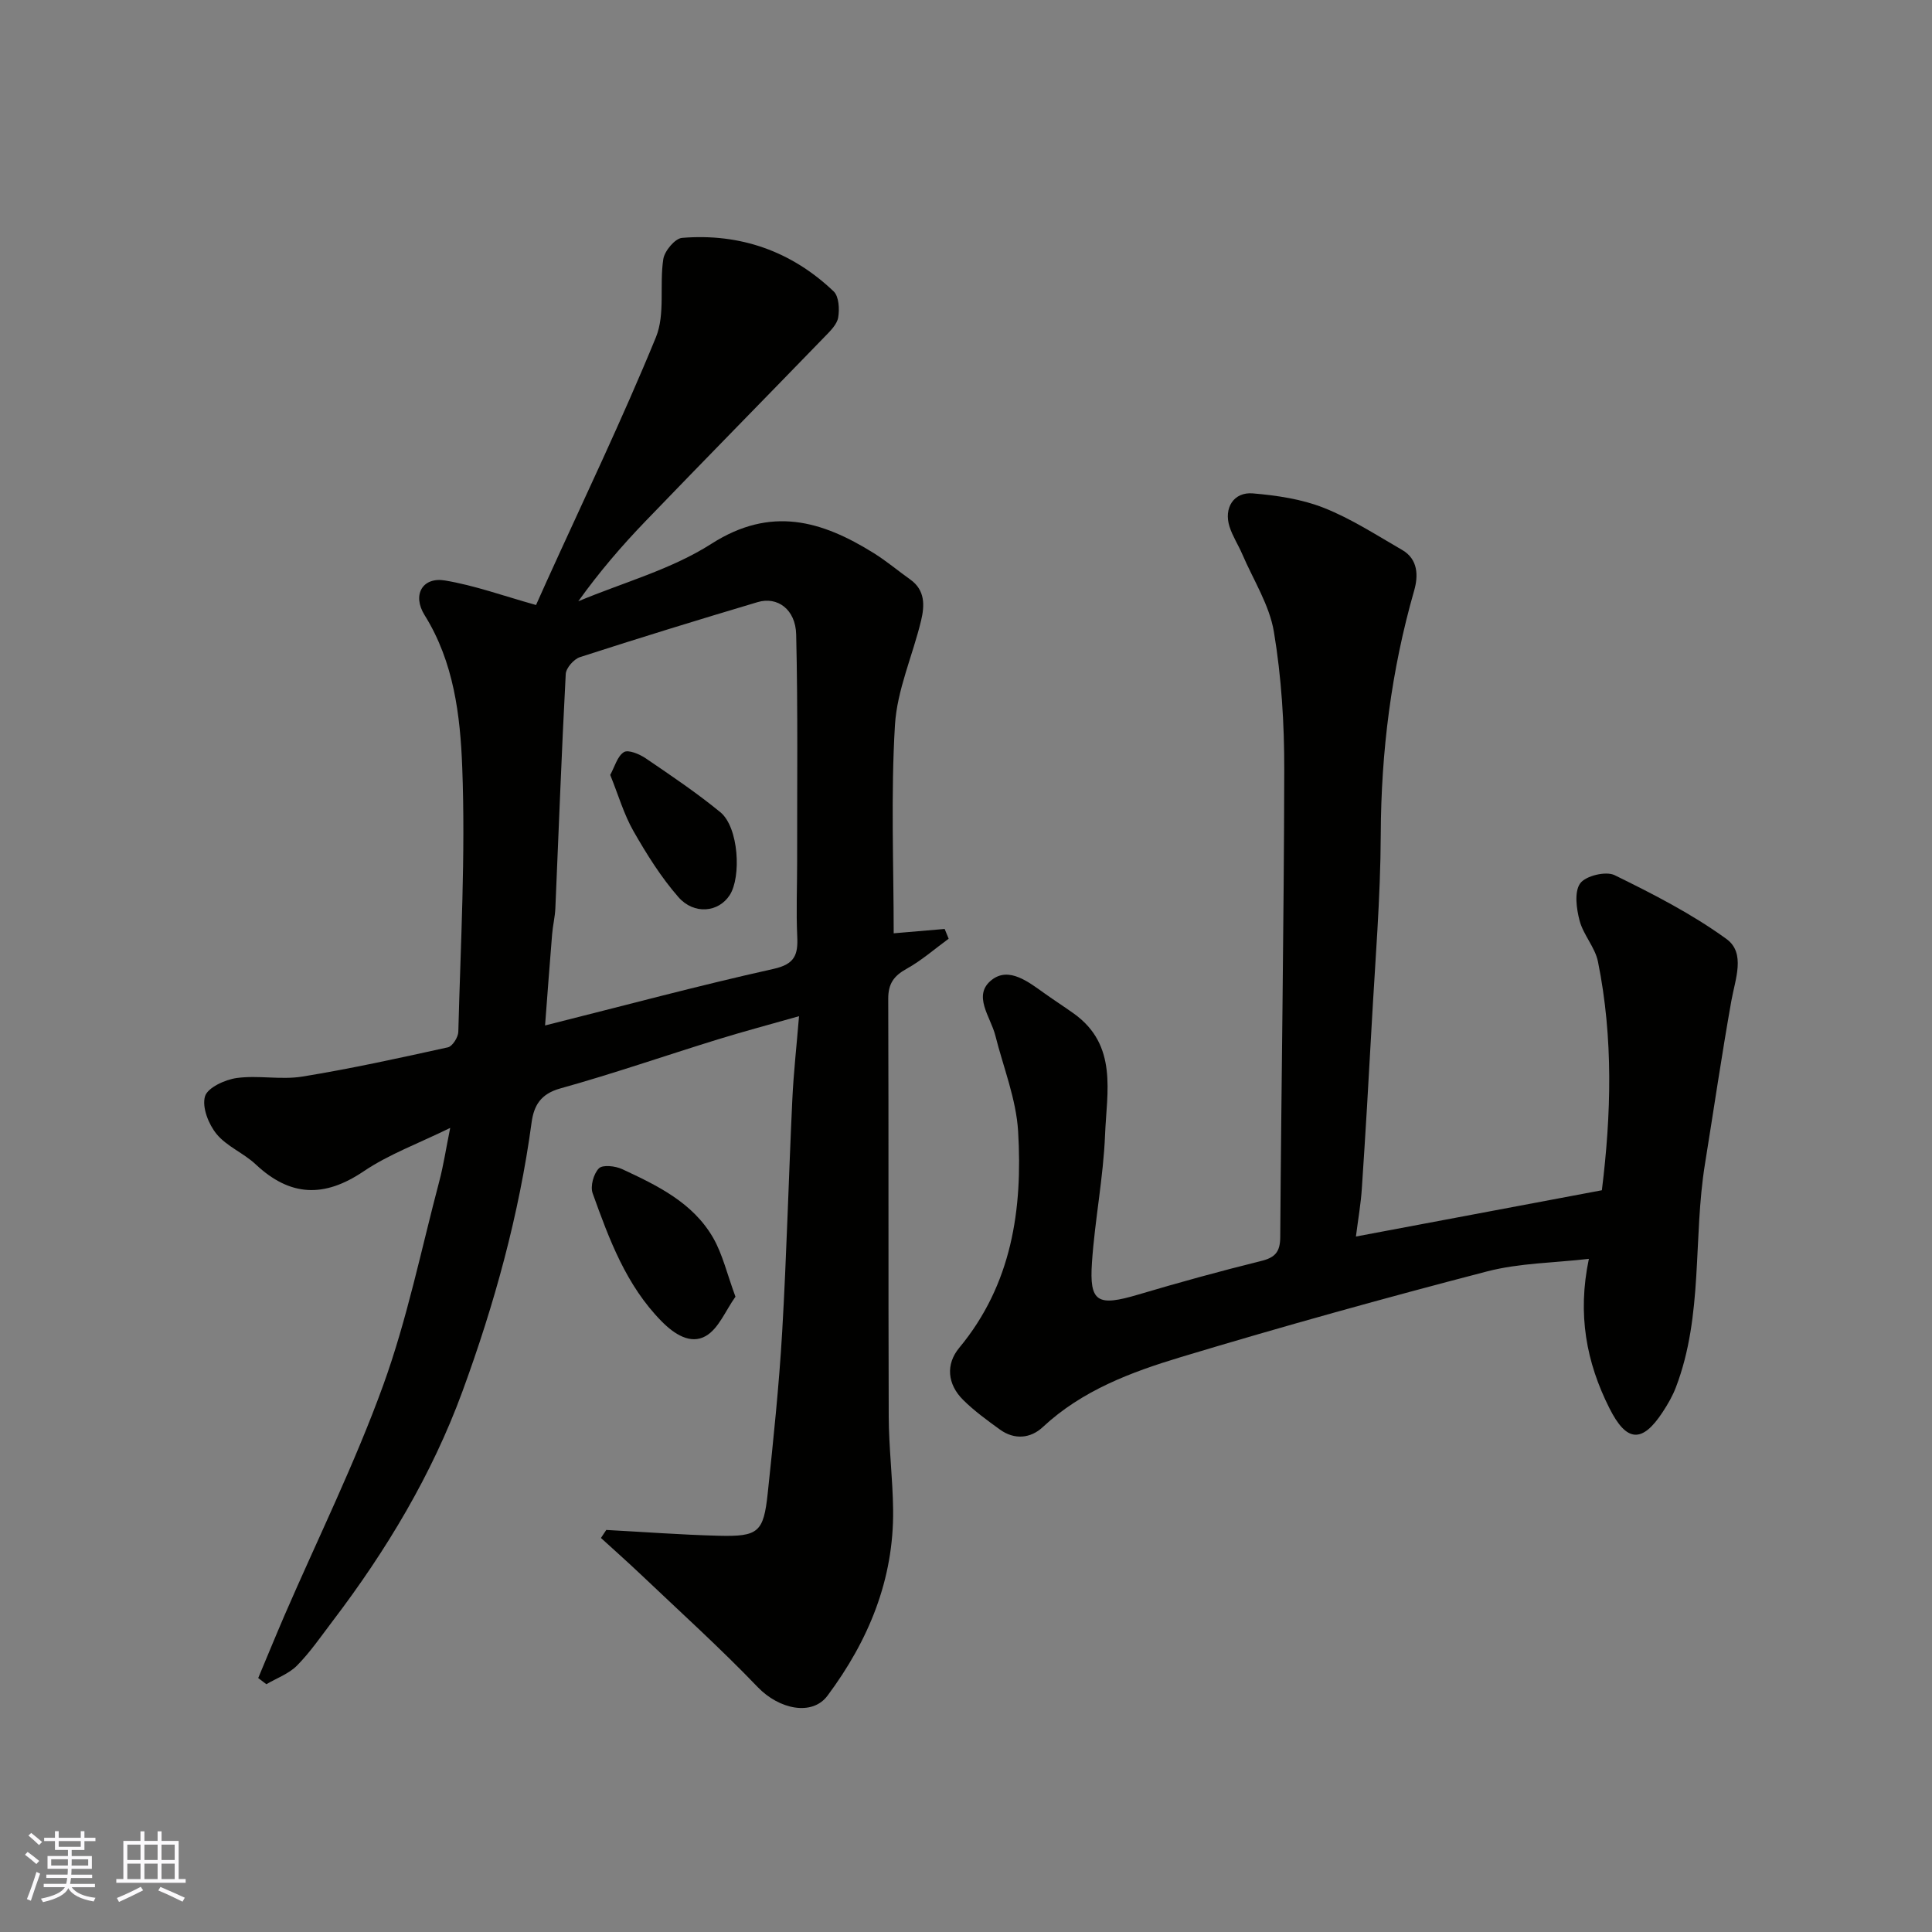 <svg enable-background="new 0 0 400 400" viewBox="0 0 400 400" xmlns="http://www.w3.org/2000/svg"><rect x="0" y="0" width="400" height="400" fill="#808080" stroke="none"/><g fill="#010100"><path d="m125.52 316.76c7.74.41 15.48 1 23.24 1.2 8.26.21 9.33-.71 10.19-8.8 1.17-11.11 2.34-22.23 2.99-33.38.93-16.02 1.34-32.06 2.1-48.09.26-5.59.89-11.16 1.39-17.3-6.05 1.72-11.47 3.16-16.82 4.81-10.88 3.36-21.65 7.1-32.61 10.15-4.06 1.13-5.46 3.53-5.94 7.05-2.59 19.14-7.72 37.7-14.33 55.71-6.3 17.18-15.74 32.91-26.87 47.53-2.38 3.13-4.62 6.41-7.36 9.19-1.69 1.71-4.21 2.61-6.35 3.87-.56-.43-1.13-.86-1.69-1.28 1.82-4.34 3.6-8.69 5.46-13.01 6.87-15.85 14.55-31.41 20.42-47.62 4.96-13.69 7.88-28.13 11.62-42.26.86-3.26 1.36-6.62 2.25-11.01-6.54 3.21-12.68 5.45-17.94 9-8.15 5.5-15.2 5.25-22.34-1.46-2.48-2.33-5.98-3.7-8.09-6.27-1.66-2.02-3.05-5.55-2.4-7.79.52-1.81 4.15-3.48 6.59-3.81 4.44-.61 9.12.42 13.52-.29 10.12-1.64 20.16-3.85 30.18-6.06.94-.21 2.13-2.08 2.16-3.21.47-18.26 1.51-36.55.81-54.78-.41-10.73-1.73-21.78-7.79-31.49-2.62-4.2-.43-7.95 4.2-7.18 6.16 1.02 12.13 3.2 18.87 5.08.48-1.08 1.35-3.04 2.24-4.99 7.61-16.78 15.6-33.41 22.58-50.44 1.96-4.79.7-10.82 1.53-16.19.26-1.68 2.42-4.27 3.88-4.39 12.02-.99 22.64 2.74 31.39 11.08 1.09 1.04 1.23 3.65.94 5.39-.24 1.44-1.63 2.8-2.76 3.96-12.37 12.77-24.84 25.45-37.17 38.26-4.9 5.09-9.52 10.46-13.88 16.55 9.25-3.88 19.25-6.58 27.57-11.91 12.3-7.86 22.8-4.8 33.61 1.94 2.63 1.64 5.02 3.66 7.55 5.46 3.12 2.22 2.98 5.42 2.24 8.51-1.74 7.24-4.97 14.34-5.41 21.63-.87 14.48-.26 29.06-.26 43.11 3.11-.27 6.83-.58 10.55-.9.28.67.56 1.34.83 2.02-2.89 2.11-5.62 4.52-8.73 6.24-2.65 1.47-3.79 3.11-3.78 6.19.1 28.83 0 57.65.1 86.48.02 6.43.83 12.86.91 19.3.17 14.45-5.08 27.1-13.58 38.51-3.19 4.29-10.04 2.82-14.43-1.75-7.75-8.08-16.09-15.61-24.21-23.33-2.71-2.57-5.51-5.05-8.27-7.57.4-.58.75-1.12 1.1-1.66zm-12.67-104.45c16.38-4.11 31.76-8.25 47.3-11.71 4.42-.98 5.09-2.93 4.91-6.72-.24-5.15-.02-10.32-.02-15.48-.02-15.68.17-31.36-.2-47.03-.12-5.21-3.88-7.93-7.97-6.71-12.3 3.66-24.58 7.44-36.79 11.39-1.27.41-2.88 2.24-2.95 3.49-.86 16.17-1.45 32.36-2.15 48.54-.08 1.79-.53 3.56-.67 5.35-.5 6.04-.94 12.08-1.46 18.88z"/><path d="m280.73 256.01c17.39-3.27 34-6.4 50.92-9.58 1.93-15.59 2.4-31.51-.81-47.34-.6-2.96-3.02-5.52-3.8-8.47-.66-2.49-1.13-5.98.12-7.73 1.12-1.56 5.32-2.58 7.12-1.7 7.98 3.91 16.01 8.02 23.17 13.22 4.01 2.91 1.81 8.29 1.01 12.79-2 11.24-3.65 22.54-5.47 33.82-2.48 15.33-.32 31.27-6 46.17-.68 1.8-1.67 3.51-2.73 5.13-4.27 6.53-7.5 6.3-11.05-.77-4.78-9.5-6.66-19.44-4.25-30.92-7.21.84-14.37.86-21.07 2.6-21.23 5.52-42.39 11.4-63.4 17.74-10.27 3.1-20.44 6.88-28.6 14.5-2.52 2.35-5.86 2.68-8.87.5-2.65-1.92-5.34-3.87-7.65-6.17-3.22-3.22-3.61-7.33-.77-10.75 10.9-13.14 13.15-28.69 12.19-44.82-.4-6.69-3.06-13.24-4.72-19.85-.98-3.87-4.82-8.34-.72-11.52 3.57-2.77 7.61.46 10.96 2.84 1.99 1.42 4.05 2.74 6.03 4.16 9.13 6.54 6.8 16.24 6.45 25.09-.35 8.82-2.11 17.58-2.71 26.41-.57 8.3 1.14 9.18 9.61 6.66 8.41-2.5 16.88-4.83 25.4-6.94 2.93-.72 3.95-1.89 3.97-4.96.22-32.26.77-64.52.83-96.77.02-9.52-.58-19.16-2.14-28.53-.93-5.57-4.26-10.74-6.55-16.08-.83-1.93-2.01-3.72-2.64-5.7-1.23-3.86.86-7.22 4.82-6.89 4.97.42 10.13 1.18 14.72 3 5.66 2.24 10.88 5.64 16.2 8.71 3.34 1.93 3.35 5.4 2.49 8.4-4.74 16.53-6.85 33.32-6.92 50.52-.05 13.2-1.17 26.4-1.89 39.6-.61 11.2-1.27 22.4-2.02 33.6-.2 3.2-.77 6.38-1.23 10.03z"/><path d="m152.27 268.47c-2.07 2.89-3.48 6.61-6.15 8.14-3.13 1.8-6.49-.35-9.15-3.05-7.35-7.47-10.85-16.99-14.27-26.51-.52-1.45.19-4.03 1.29-5.15.78-.8 3.4-.5 4.81.15 7.28 3.39 14.65 6.93 18.85 14.23 1.96 3.42 2.86 7.43 4.62 12.19z"/><path d="m126.34 160.44c.93-1.69 1.47-3.87 2.83-4.72.91-.57 3.24.41 4.53 1.29 5.24 3.56 10.52 7.12 15.42 11.13 3.86 3.15 4.37 13.46 1.96 17.18-2.32 3.6-7.4 4.1-10.62.42-3.61-4.13-6.58-8.89-9.31-13.67-1.98-3.47-3.11-7.42-4.81-11.63z"/></g><path d="m5.17 384 .55-.58c.85.61 1.65 1.24 2.4 1.87l-.59.64c-.83-.73-1.62-1.37-2.36-1.93m1.22 9.53-.82-.34c.71-1.76 1.37-3.64 1.98-5.63.24.13.5.25.76.36-.6 1.67-1.24 3.54-1.92 5.61m-.5-13.5.57-.54c.56.44 1.31 1.06 2.26 1.87l-.64.64c-.68-.66-1.41-1.32-2.19-1.97m3.25.46h2.24v-1.36h.77v1.36h4.57v-1.36h.76v1.36h2.28v.69h-2.28v1.84h-2.64v1.26h4.18v2.64h-4.21c0 .45-.02.86-.05 1.21h4.32v.69h-4.38c-.04.34-.1.75-.19 1.22h5.15v.69h-4.82c.87 1.19 2.51 1.92 4.93 2.19-.17.31-.3.57-.37.76-2.77-.49-4.52-1.41-5.26-2.76-.56 1.26-2.3 2.23-5.24 2.9-.12-.24-.26-.48-.43-.72 2.73-.55 4.38-1.34 4.96-2.38h-4.38v-.69h4.65c.1-.38.17-.79.21-1.22h-4.32v-.69h4.4c.03-.34.05-.75.05-1.21h-4.2v-2.64h4.23v-1.26h-2.69v-1.84h-2.24zm1.46 4.46v1.29h3.45c.01-.4.02-.57.01-.53v-.32-.45h-3.46zm1.55-2.59h4.57v-1.19h-4.57zm6.11 2.59h-3.42v.77c-.01.19-.01.37-.02.53h3.44z" fill="#fbfafc"/><path d="m32.63 379.16h.82v1.98h3.54v7.89h1.45v.78h-14.36v-.78h1.46v-7.89h3.54v-1.98h.82v1.98h2.73zm-3.49 11.48.5.73c-1.61.82-3.28 1.63-5 2.41-.13-.27-.28-.55-.44-.82 1.75-.72 3.4-1.49 4.94-2.32m-2.78-5.55h2.73v-3.18h-2.73zm0 3.95h2.73v-3.2h-2.73zm3.54-3.95h2.73v-3.18h-2.73zm0 3.95h2.73v-3.2h-2.73zm7.89 4.68c-1.84-.92-3.51-1.7-5.02-2.32l.45-.73c1.89.8 3.57 1.55 5.04 2.23zm-1.62-11.81h-2.73v3.18h2.73zm-2.73 7.13h2.73v-3.2h-2.73z" fill="#fbfafc"/></svg>